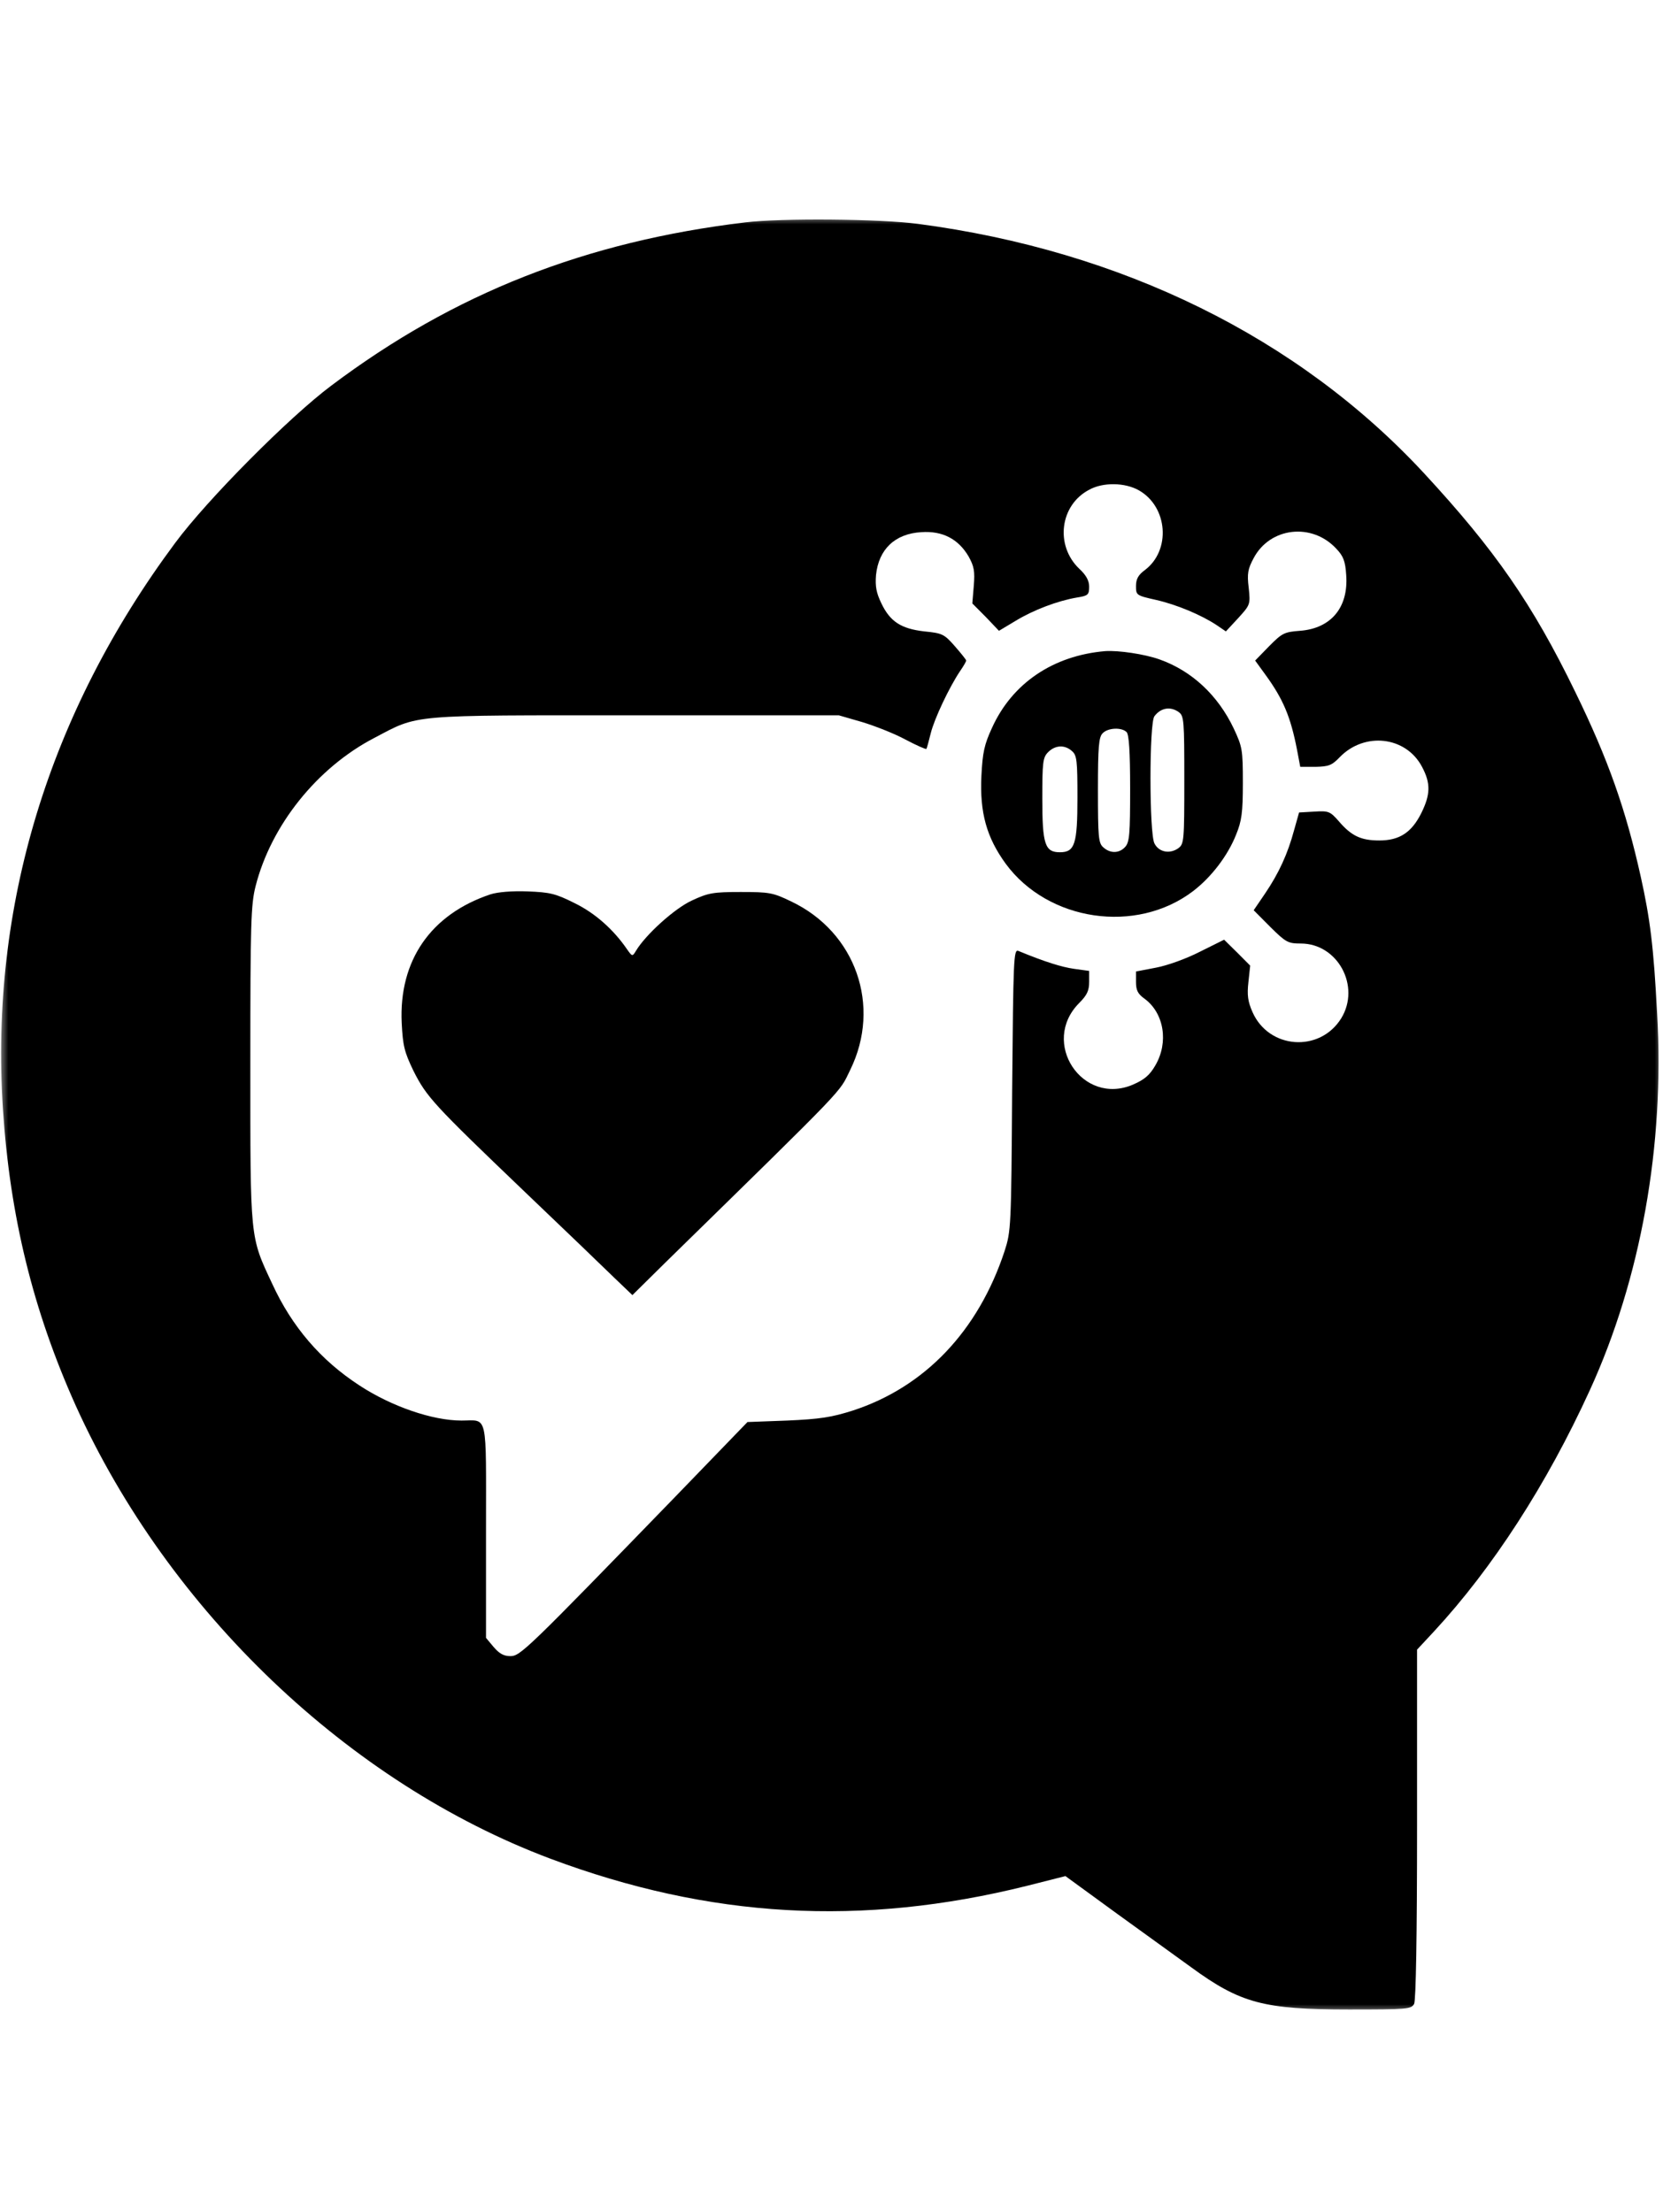 <svg viewBox="0 0 100 133" fill="none" xmlns="http://www.w3.org/2000/svg">
<mask id="mask0_51_48" style="mask-type:luminance" maskUnits="userSpaceOnUse" x="0" y="13" width="100" height="108">
<path d="M100 13H0V121H100V13Z" fill="white"/>
</mask>
<g mask="url(#mask0_51_48)">
<path d="M44.806 13.372C35.229 14.523 27.324 17.621 19.93 23.18C17.412 25.057 12.465 30.032 10.528 32.652C2.923 42.886 -0.616 54.518 0.176 66.681C0.599 73.144 1.989 78.809 4.56 84.528C10.158 96.886 20.986 107.208 33.099 111.758C42.658 115.335 51.813 115.866 61.761 113.387L64.067 112.803L67.201 115.087C68.926 116.326 70.915 117.778 71.637 118.292C74.595 120.452 76.004 120.823 81.109 120.823C84.63 120.823 84.859 120.806 85.035 120.487C85.141 120.257 85.211 116.539 85.211 109.651V99.188L86.232 98.09C89.754 94.283 93.01 89.255 95.599 83.59C98.662 76.897 100.106 68.859 99.648 60.963C99.437 56.926 99.225 55.244 98.662 52.712C97.764 48.675 96.708 45.666 94.718 41.593C92.165 36.335 89.894 33.06 85.616 28.439C78.063 20.294 67.447 15.071 55.194 13.46C52.922 13.159 47.007 13.106 44.806 13.372ZM68.486 29.483C70.229 30.475 70.422 33.095 68.838 34.281C68.451 34.565 68.31 34.812 68.31 35.237C68.31 35.786 68.327 35.804 69.507 36.069C70.757 36.353 72.236 36.972 73.169 37.592L73.715 37.964L74.454 37.167C75.176 36.37 75.194 36.353 75.088 35.344C74.982 34.494 75.035 34.211 75.387 33.555C76.373 31.696 78.891 31.413 80.352 32.989C80.775 33.431 80.898 33.732 80.951 34.582C81.091 36.53 80.035 37.787 78.169 37.928C77.218 37.999 77.095 38.07 76.32 38.849L75.475 39.717L76.091 40.566C77.148 42.018 77.606 43.081 77.993 45.081L78.187 46.108H79.102C79.894 46.09 80.088 46.02 80.546 45.542C82.042 43.984 84.542 44.267 85.51 46.108C86.039 47.1 86.021 47.773 85.458 48.906C84.877 50.056 84.155 50.535 82.94 50.535C81.849 50.535 81.268 50.269 80.51 49.384C79.982 48.782 79.894 48.746 79.032 48.799L78.116 48.852L77.817 49.915C77.43 51.349 76.901 52.5 76.074 53.721L75.387 54.73L76.391 55.74C77.324 56.66 77.447 56.731 78.222 56.731C80.44 56.731 81.831 59.298 80.651 61.228C79.366 63.3 76.303 63.087 75.317 60.856C75.035 60.219 74.982 59.83 75.07 59.05L75.176 58.059L74.401 57.28L73.609 56.501L72.148 57.227C71.32 57.652 70.176 58.059 69.507 58.183L68.31 58.413V59.033C68.31 59.546 68.415 59.759 68.838 60.06C70 60.927 70.282 62.68 69.472 64.061C69.137 64.645 68.82 64.911 68.134 65.212C65.088 66.522 62.535 62.68 64.894 60.308C65.37 59.83 65.493 59.564 65.493 59.033V58.378L64.595 58.254C63.838 58.148 62.817 57.829 61.232 57.174C60.951 57.068 60.933 57.652 60.863 65.531C60.81 73.817 60.792 74.029 60.405 75.233C58.82 80.031 55.616 83.395 51.285 84.811C50 85.219 49.313 85.325 47.342 85.413L44.947 85.502L40.669 89.928C31.62 99.259 31.285 99.577 30.687 99.577C30.282 99.577 30.018 99.418 29.683 99.028L29.225 98.48V92.053C29.225 84.811 29.366 85.413 27.747 85.413C26.003 85.413 23.539 84.563 21.62 83.306C19.278 81.784 17.553 79.765 16.373 77.198C15.018 74.312 15.053 74.596 15.053 63.99C15.053 55.474 15.088 54.394 15.37 53.279C16.303 49.614 19.067 46.161 22.5 44.373C25.229 42.939 24.454 43.01 38.204 43.01H50.44L51.849 43.417C52.606 43.647 53.785 44.108 54.437 44.462C55.106 44.816 55.669 45.064 55.704 45.028C55.739 44.993 55.845 44.568 55.968 44.09C56.18 43.222 57.077 41.328 57.729 40.354C57.94 40.053 58.099 39.77 58.099 39.717C58.099 39.664 57.782 39.274 57.412 38.849C56.778 38.123 56.655 38.07 55.581 37.964C54.19 37.804 53.521 37.38 52.993 36.264C52.694 35.645 52.623 35.255 52.676 34.582C52.834 33.024 53.82 32.086 55.405 31.997C56.672 31.909 57.623 32.404 58.239 33.449C58.574 34.051 58.627 34.334 58.556 35.22L58.468 36.282L59.278 37.096L60.07 37.928L61.074 37.327C62.148 36.672 63.609 36.123 64.754 35.928C65.422 35.822 65.493 35.769 65.493 35.273C65.493 34.919 65.317 34.582 64.894 34.193C63.433 32.794 63.732 30.369 65.493 29.448C66.32 28.988 67.641 29.005 68.486 29.483Z" fill="black"/>
<path d="M66.461 39.15C63.328 39.416 60.863 41.08 59.648 43.771C59.19 44.763 59.084 45.241 59.014 46.657C58.908 48.87 59.331 50.358 60.475 51.933C63.028 55.403 68.328 56.182 71.743 53.58C72.835 52.748 73.838 51.438 74.331 50.18C74.665 49.366 74.736 48.853 74.736 47.082C74.736 45.064 74.701 44.904 74.19 43.807C73.239 41.806 71.672 40.337 69.718 39.646C68.82 39.327 67.254 39.097 66.461 39.15ZM70.88 42.815C71.197 43.045 71.215 43.311 71.215 46.905C71.215 50.535 71.197 50.747 70.863 50.995C70.352 51.367 69.683 51.243 69.419 50.712C69.102 50.092 69.102 43.453 69.419 43.063C69.806 42.55 70.387 42.461 70.88 42.815ZM67.746 44.019C67.887 44.161 67.958 45.17 67.958 47.418C67.958 50.127 67.922 50.641 67.658 50.924C67.306 51.314 66.76 51.331 66.338 50.942C66.056 50.694 66.021 50.34 66.021 47.507C66.021 44.887 66.074 44.32 66.303 44.09C66.62 43.754 67.447 43.718 67.746 44.019ZM64.472 45.17C64.754 45.418 64.789 45.754 64.789 47.95C64.789 50.765 64.63 51.243 63.732 51.243C62.834 51.243 62.676 50.765 62.676 48.02C62.676 45.807 62.711 45.542 63.028 45.223C63.451 44.798 64.032 44.763 64.472 45.17Z" fill="black"/>
<path d="M29.489 53.775C25.898 54.978 23.979 57.758 24.155 61.511C24.225 62.875 24.313 63.247 24.859 64.38C25.651 65.955 26.056 66.398 31.514 71.621C33.891 73.887 36.32 76.224 36.919 76.809L38.028 77.871L40 75.923C51.162 64.999 50.422 65.761 51.127 64.327C53.011 60.485 51.461 56.041 47.57 54.199C46.479 53.668 46.25 53.633 44.542 53.633C42.887 53.633 42.588 53.686 41.602 54.146C40.563 54.624 38.82 56.2 38.239 57.174C38.028 57.528 38.011 57.51 37.711 57.085C36.901 55.899 35.792 54.908 34.56 54.306C33.398 53.721 33.063 53.651 31.725 53.597C30.792 53.562 29.93 53.633 29.489 53.775Z" fill="black"/>
</g>
</svg>
